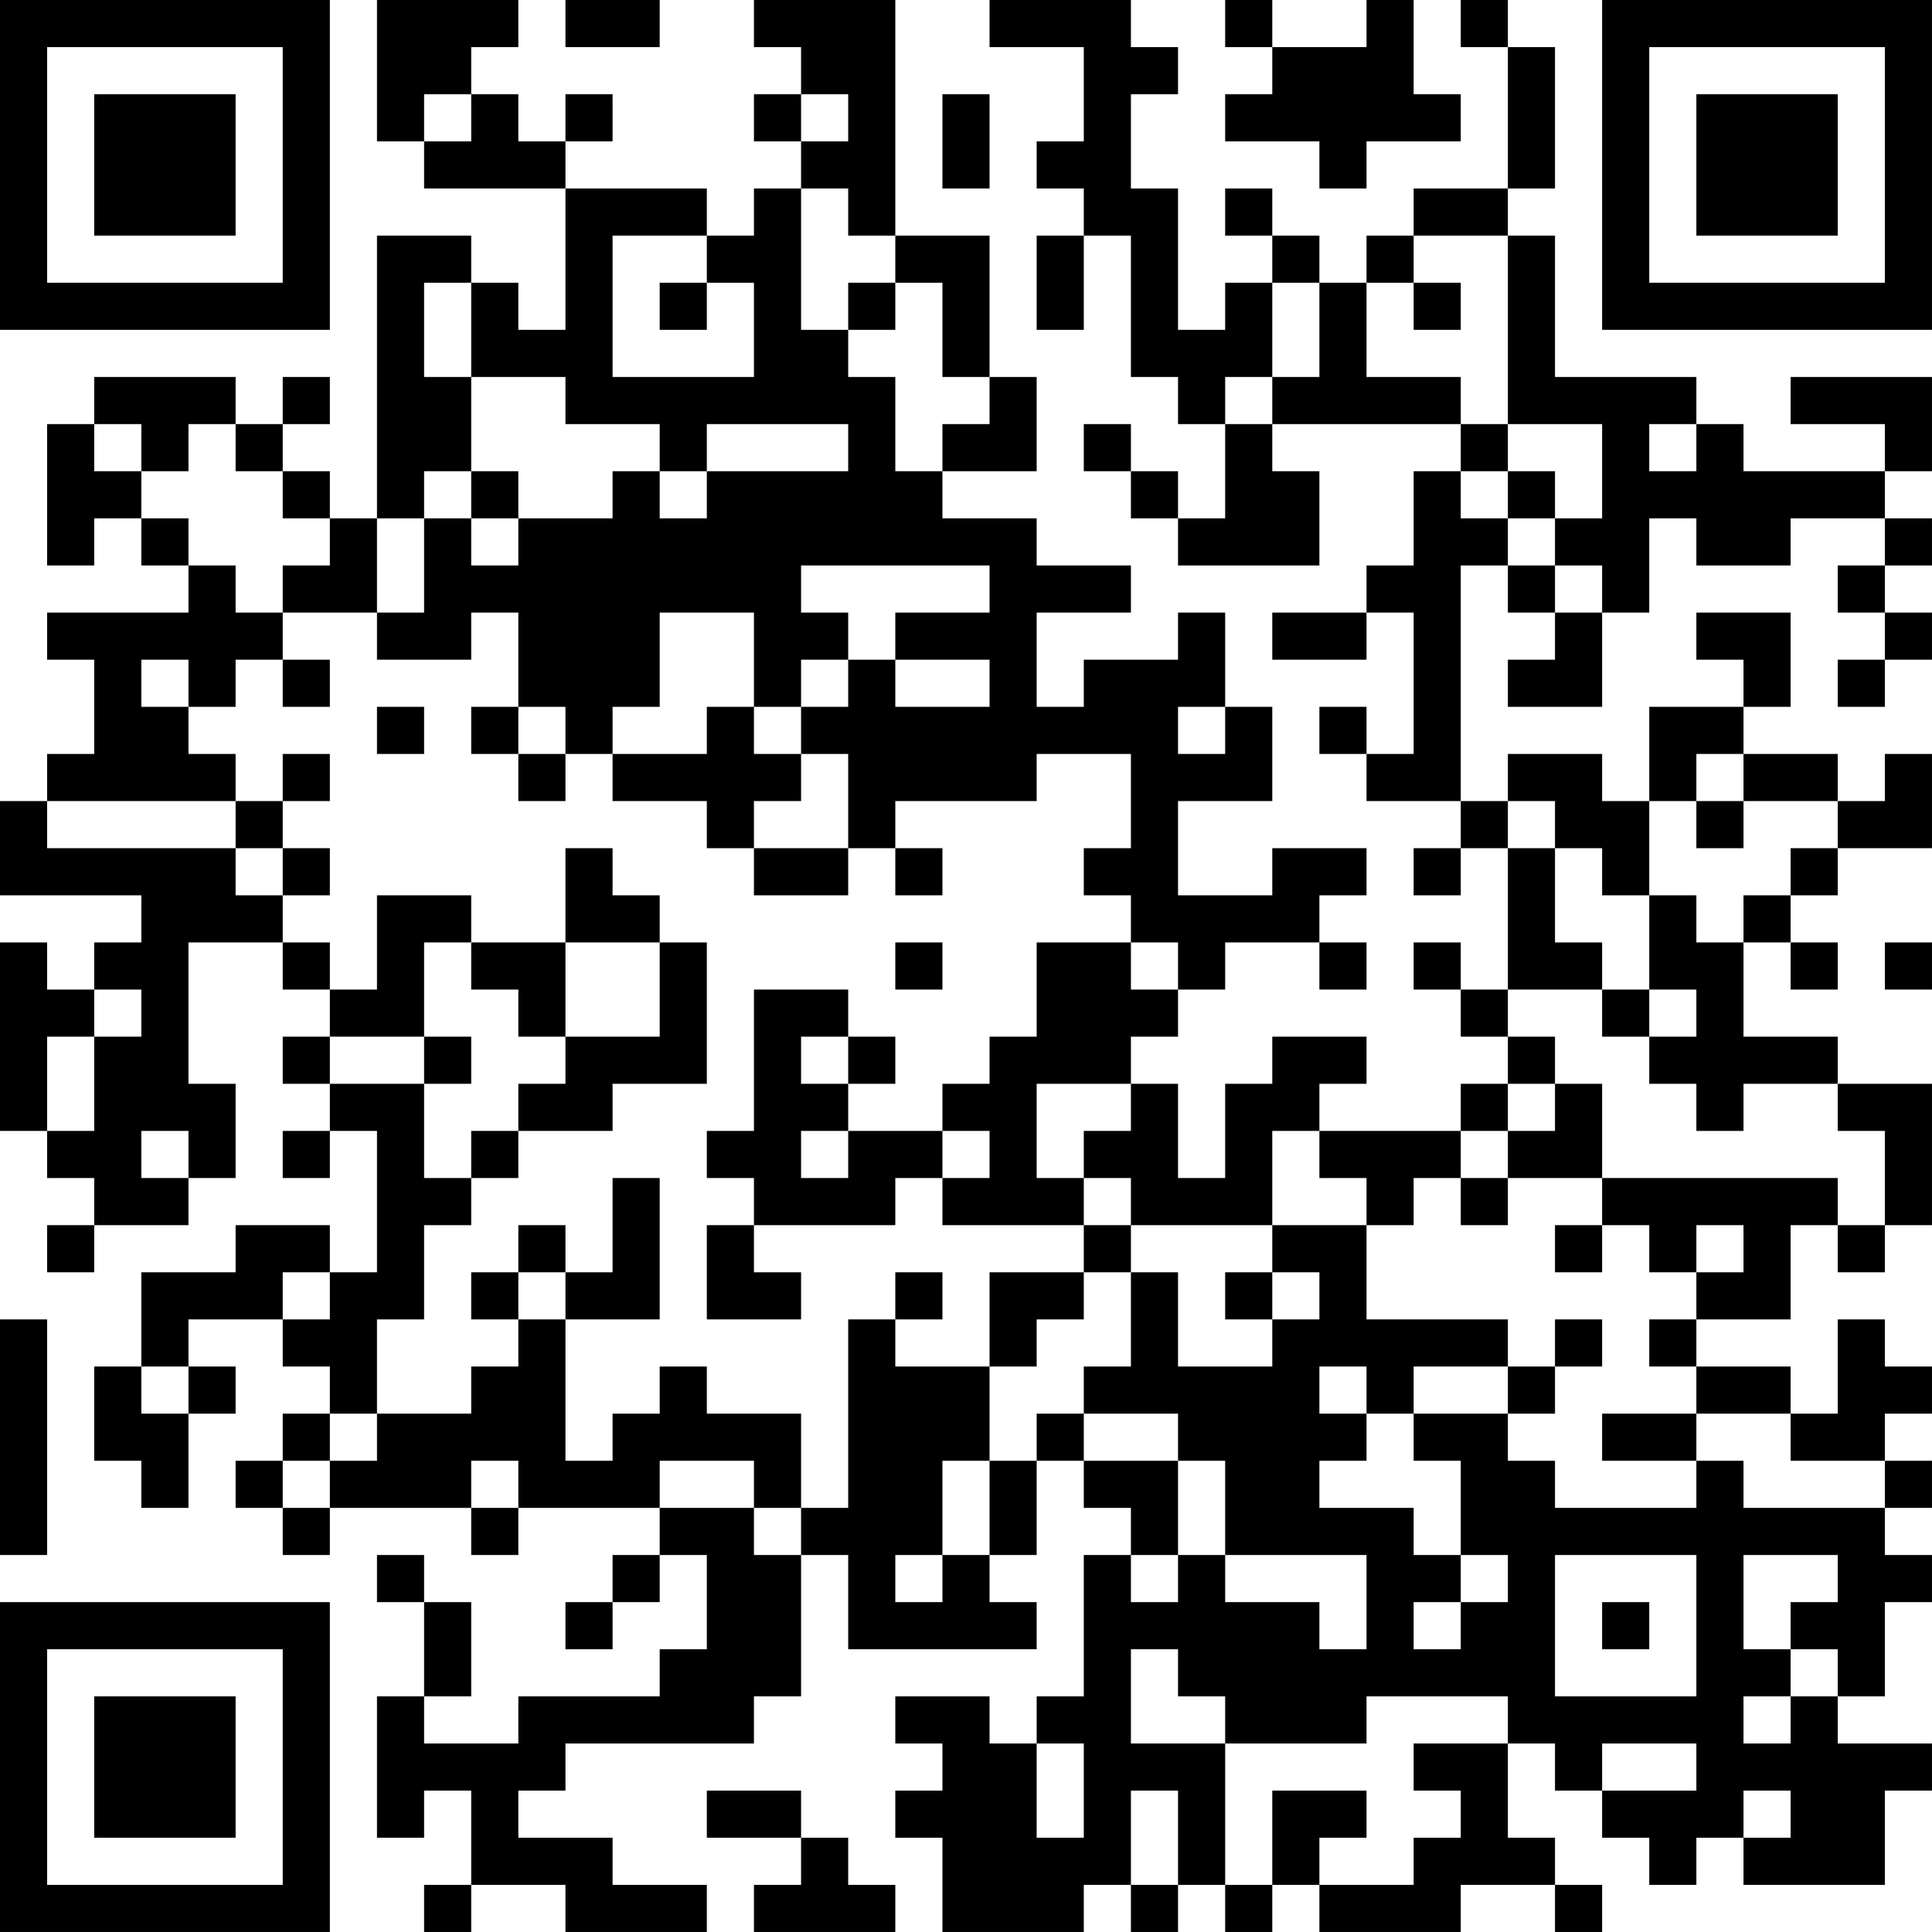 <?xml version="1.0" encoding="UTF-8"?>
<svg xmlns="http://www.w3.org/2000/svg" version="1.1" width="200" height="200" viewBox="0 0 200 200"><rect x="0" y="0" width="200" height="200" fill="#ffffff"/><g transform="scale(4.878)"><g transform="translate(0,0)"><path fill-rule="evenodd" d="M8 0L8 3L9 3L9 4L12 4L12 7L11 7L11 6L10 6L10 5L8 5L8 11L7 11L7 10L6 10L6 9L7 9L7 8L6 8L6 9L5 9L5 8L2 8L2 9L1 9L1 12L2 12L2 11L3 11L3 12L4 12L4 13L1 13L1 14L2 14L2 16L1 16L1 17L0 17L0 19L3 19L3 20L2 20L2 21L1 21L1 20L0 20L0 24L1 24L1 25L2 25L2 26L1 26L1 27L2 27L2 26L4 26L4 25L5 25L5 23L4 23L4 20L6 20L6 21L7 21L7 22L6 22L6 23L7 23L7 24L6 24L6 25L7 25L7 24L8 24L8 27L7 27L7 26L5 26L5 27L3 27L3 29L2 29L2 31L3 31L3 32L4 32L4 30L5 30L5 29L4 29L4 28L6 28L6 29L7 29L7 30L6 30L6 31L5 31L5 32L6 32L6 33L7 33L7 32L10 32L10 33L11 33L11 32L14 32L14 33L13 33L13 34L12 34L12 35L13 35L13 34L14 34L14 33L15 33L15 35L14 35L14 36L11 36L11 37L9 37L9 36L10 36L10 34L9 34L9 33L8 33L8 34L9 34L9 36L8 36L8 39L9 39L9 38L10 38L10 40L9 40L9 41L10 41L10 40L12 40L12 41L15 41L15 40L13 40L13 39L11 39L11 38L12 38L12 37L16 37L16 36L17 36L17 33L18 33L18 35L22 35L22 34L21 34L21 33L22 33L22 31L23 31L23 32L24 32L24 33L23 33L23 36L22 36L22 37L21 37L21 36L19 36L19 37L20 37L20 38L19 38L19 39L20 39L20 41L23 41L23 40L24 40L24 41L25 41L25 40L26 40L26 41L27 41L27 40L28 40L28 41L31 41L31 40L33 40L33 41L34 41L34 40L33 40L33 39L32 39L32 37L33 37L33 38L34 38L34 39L35 39L35 40L36 40L36 39L37 39L37 40L40 40L40 38L41 38L41 37L39 37L39 36L40 36L40 34L41 34L41 33L40 33L40 32L41 32L41 31L40 31L40 30L41 30L41 29L40 29L40 28L39 28L39 30L38 30L38 29L36 29L36 28L38 28L38 26L39 26L39 27L40 27L40 26L41 26L41 23L39 23L39 22L37 22L37 20L38 20L38 21L39 21L39 20L38 20L38 19L39 19L39 18L41 18L41 16L40 16L40 17L39 17L39 16L37 16L37 15L38 15L38 13L36 13L36 14L37 14L37 15L35 15L35 17L34 17L34 16L32 16L32 17L31 17L31 12L32 12L32 13L33 13L33 14L32 14L32 15L34 15L34 13L35 13L35 11L36 11L36 12L38 12L38 11L40 11L40 12L39 12L39 13L40 13L40 14L39 14L39 15L40 15L40 14L41 14L41 13L40 13L40 12L41 12L41 11L40 11L40 10L41 10L41 8L38 8L38 9L40 9L40 10L37 10L37 9L36 9L36 8L33 8L33 5L32 5L32 4L33 4L33 1L32 1L32 0L31 0L31 1L32 1L32 4L30 4L30 5L29 5L29 6L28 6L28 5L27 5L27 4L26 4L26 5L27 5L27 6L26 6L26 7L25 7L25 4L24 4L24 2L25 2L25 1L24 1L24 0L21 0L21 1L23 1L23 3L22 3L22 4L23 4L23 5L22 5L22 7L23 7L23 5L24 5L24 8L25 8L25 9L26 9L26 11L25 11L25 10L24 10L24 9L23 9L23 10L24 10L24 11L25 11L25 12L28 12L28 10L27 10L27 9L31 9L31 10L30 10L30 12L29 12L29 13L27 13L27 14L29 14L29 13L30 13L30 16L29 16L29 15L28 15L28 16L29 16L29 17L31 17L31 18L30 18L30 19L31 19L31 18L32 18L32 21L31 21L31 20L30 20L30 21L31 21L31 22L32 22L32 23L31 23L31 24L28 24L28 23L29 23L29 22L27 22L27 23L26 23L26 25L25 25L25 23L24 23L24 22L25 22L25 21L26 21L26 20L28 20L28 21L29 21L29 20L28 20L28 19L29 19L29 18L27 18L27 19L25 19L25 17L27 17L27 15L26 15L26 13L25 13L25 14L23 14L23 15L22 15L22 13L24 13L24 12L22 12L22 11L20 11L20 10L22 10L22 8L21 8L21 5L19 5L19 0L16 0L16 1L17 1L17 2L16 2L16 3L17 3L17 4L16 4L16 5L15 5L15 4L12 4L12 3L13 3L13 2L12 2L12 3L11 3L11 2L10 2L10 1L11 1L11 0ZM12 0L12 1L14 1L14 0ZM26 0L26 1L27 1L27 2L26 2L26 3L28 3L28 4L29 4L29 3L31 3L31 2L30 2L30 0L29 0L29 1L27 1L27 0ZM9 2L9 3L10 3L10 2ZM17 2L17 3L18 3L18 2ZM20 2L20 4L21 4L21 2ZM17 4L17 7L18 7L18 8L19 8L19 10L20 10L20 9L21 9L21 8L20 8L20 6L19 6L19 5L18 5L18 4ZM13 5L13 8L16 8L16 6L15 6L15 5ZM30 5L30 6L29 6L29 8L31 8L31 9L32 9L32 10L31 10L31 11L32 11L32 12L33 12L33 13L34 13L34 12L33 12L33 11L34 11L34 9L32 9L32 5ZM9 6L9 8L10 8L10 10L9 10L9 11L8 11L8 13L6 13L6 12L7 12L7 11L6 11L6 10L5 10L5 9L4 9L4 10L3 10L3 9L2 9L2 10L3 10L3 11L4 11L4 12L5 12L5 13L6 13L6 14L5 14L5 15L4 15L4 14L3 14L3 15L4 15L4 16L5 16L5 17L1 17L1 18L5 18L5 19L6 19L6 20L7 20L7 21L8 21L8 19L10 19L10 20L9 20L9 22L7 22L7 23L9 23L9 25L10 25L10 26L9 26L9 28L8 28L8 30L7 30L7 31L6 31L6 32L7 32L7 31L8 31L8 30L10 30L10 29L11 29L11 28L12 28L12 31L13 31L13 30L14 30L14 29L15 29L15 30L17 30L17 32L16 32L16 31L14 31L14 32L16 32L16 33L17 33L17 32L18 32L18 28L19 28L19 29L21 29L21 31L20 31L20 33L19 33L19 34L20 34L20 33L21 33L21 31L22 31L22 30L23 30L23 31L25 31L25 33L24 33L24 34L25 34L25 33L26 33L26 34L28 34L28 35L29 35L29 33L26 33L26 31L25 31L25 30L23 30L23 29L24 29L24 27L25 27L25 29L27 29L27 28L28 28L28 27L27 27L27 26L29 26L29 28L32 28L32 29L30 29L30 30L29 30L29 29L28 29L28 30L29 30L29 31L28 31L28 32L30 32L30 33L31 33L31 34L30 34L30 35L31 35L31 34L32 34L32 33L31 33L31 31L30 31L30 30L32 30L32 31L33 31L33 32L36 32L36 31L37 31L37 32L40 32L40 31L38 31L38 30L36 30L36 29L35 29L35 28L36 28L36 27L37 27L37 26L36 26L36 27L35 27L35 26L34 26L34 25L39 25L39 26L40 26L40 24L39 24L39 23L37 23L37 24L36 24L36 23L35 23L35 22L36 22L36 21L35 21L35 19L36 19L36 20L37 20L37 19L38 19L38 18L39 18L39 17L37 17L37 16L36 16L36 17L35 17L35 19L34 19L34 18L33 18L33 17L32 17L32 18L33 18L33 20L34 20L34 21L32 21L32 22L33 22L33 23L32 23L32 24L31 24L31 25L30 25L30 26L29 26L29 25L28 25L28 24L27 24L27 26L24 26L24 25L23 25L23 24L24 24L24 23L22 23L22 25L23 25L23 26L20 26L20 25L21 25L21 24L20 24L20 23L21 23L21 22L22 22L22 20L24 20L24 21L25 21L25 20L24 20L24 19L23 19L23 18L24 18L24 16L22 16L22 17L19 17L19 18L18 18L18 16L17 16L17 15L18 15L18 14L19 14L19 15L21 15L21 14L19 14L19 13L21 13L21 12L17 12L17 13L18 13L18 14L17 14L17 15L16 15L16 13L14 13L14 15L13 15L13 16L12 16L12 15L11 15L11 13L10 13L10 14L8 14L8 13L9 13L9 11L10 11L10 12L11 12L11 11L13 11L13 10L14 10L14 11L15 11L15 10L18 10L18 9L15 9L15 10L14 10L14 9L12 9L12 8L10 8L10 6ZM14 6L14 7L15 7L15 6ZM18 6L18 7L19 7L19 6ZM27 6L27 8L26 8L26 9L27 9L27 8L28 8L28 6ZM30 6L30 7L31 7L31 6ZM35 9L35 10L36 10L36 9ZM10 10L10 11L11 11L11 10ZM32 10L32 11L33 11L33 10ZM6 14L6 15L7 15L7 14ZM8 15L8 16L9 16L9 15ZM10 15L10 16L11 16L11 17L12 17L12 16L11 16L11 15ZM15 15L15 16L13 16L13 17L15 17L15 18L16 18L16 19L18 19L18 18L16 18L16 17L17 17L17 16L16 16L16 15ZM25 15L25 16L26 16L26 15ZM6 16L6 17L5 17L5 18L6 18L6 19L7 19L7 18L6 18L6 17L7 17L7 16ZM36 17L36 18L37 18L37 17ZM12 18L12 20L10 20L10 21L11 21L11 22L12 22L12 23L11 23L11 24L10 24L10 25L11 25L11 24L13 24L13 23L15 23L15 20L14 20L14 19L13 19L13 18ZM19 18L19 19L20 19L20 18ZM12 20L12 22L14 22L14 20ZM19 20L19 21L20 21L20 20ZM40 20L40 21L41 21L41 20ZM2 21L2 22L1 22L1 24L2 24L2 22L3 22L3 21ZM16 21L16 24L15 24L15 25L16 25L16 26L15 26L15 28L17 28L17 27L16 27L16 26L19 26L19 25L20 25L20 24L18 24L18 23L19 23L19 22L18 22L18 21ZM34 21L34 22L35 22L35 21ZM9 22L9 23L10 23L10 22ZM17 22L17 23L18 23L18 22ZM33 23L33 24L32 24L32 25L31 25L31 26L32 26L32 25L34 25L34 23ZM3 24L3 25L4 25L4 24ZM17 24L17 25L18 25L18 24ZM13 25L13 27L12 27L12 26L11 26L11 27L10 27L10 28L11 28L11 27L12 27L12 28L14 28L14 25ZM23 26L23 27L21 27L21 29L22 29L22 28L23 28L23 27L24 27L24 26ZM33 26L33 27L34 27L34 26ZM6 27L6 28L7 28L7 27ZM19 27L19 28L20 28L20 27ZM26 27L26 28L27 28L27 27ZM0 28L0 33L1 33L1 28ZM33 28L33 29L32 29L32 30L33 30L33 29L34 29L34 28ZM3 29L3 30L4 30L4 29ZM34 30L34 31L36 31L36 30ZM10 31L10 32L11 32L11 31ZM33 33L33 36L36 36L36 33ZM37 33L37 35L38 35L38 36L37 36L37 37L38 37L38 36L39 36L39 35L38 35L38 34L39 34L39 33ZM34 34L34 35L35 35L35 34ZM24 35L24 37L26 37L26 40L27 40L27 38L29 38L29 39L28 39L28 40L30 40L30 39L31 39L31 38L30 38L30 37L32 37L32 36L29 36L29 37L26 37L26 36L25 36L25 35ZM22 37L22 39L23 39L23 37ZM34 37L34 38L36 38L36 37ZM15 38L15 39L17 39L17 40L16 40L16 41L19 41L19 40L18 40L18 39L17 39L17 38ZM24 38L24 40L25 40L25 38ZM37 38L37 39L38 39L38 38ZM0 0L0 7L7 7L7 0ZM1 1L1 6L6 6L6 1ZM2 2L2 5L5 5L5 2ZM34 0L34 7L41 7L41 0ZM35 1L35 6L40 6L40 1ZM36 2L36 5L39 5L39 2ZM0 34L0 41L7 41L7 34ZM1 35L1 40L6 40L6 35ZM2 36L2 39L5 39L5 36Z" fill="#000000"/></g></g></svg>
